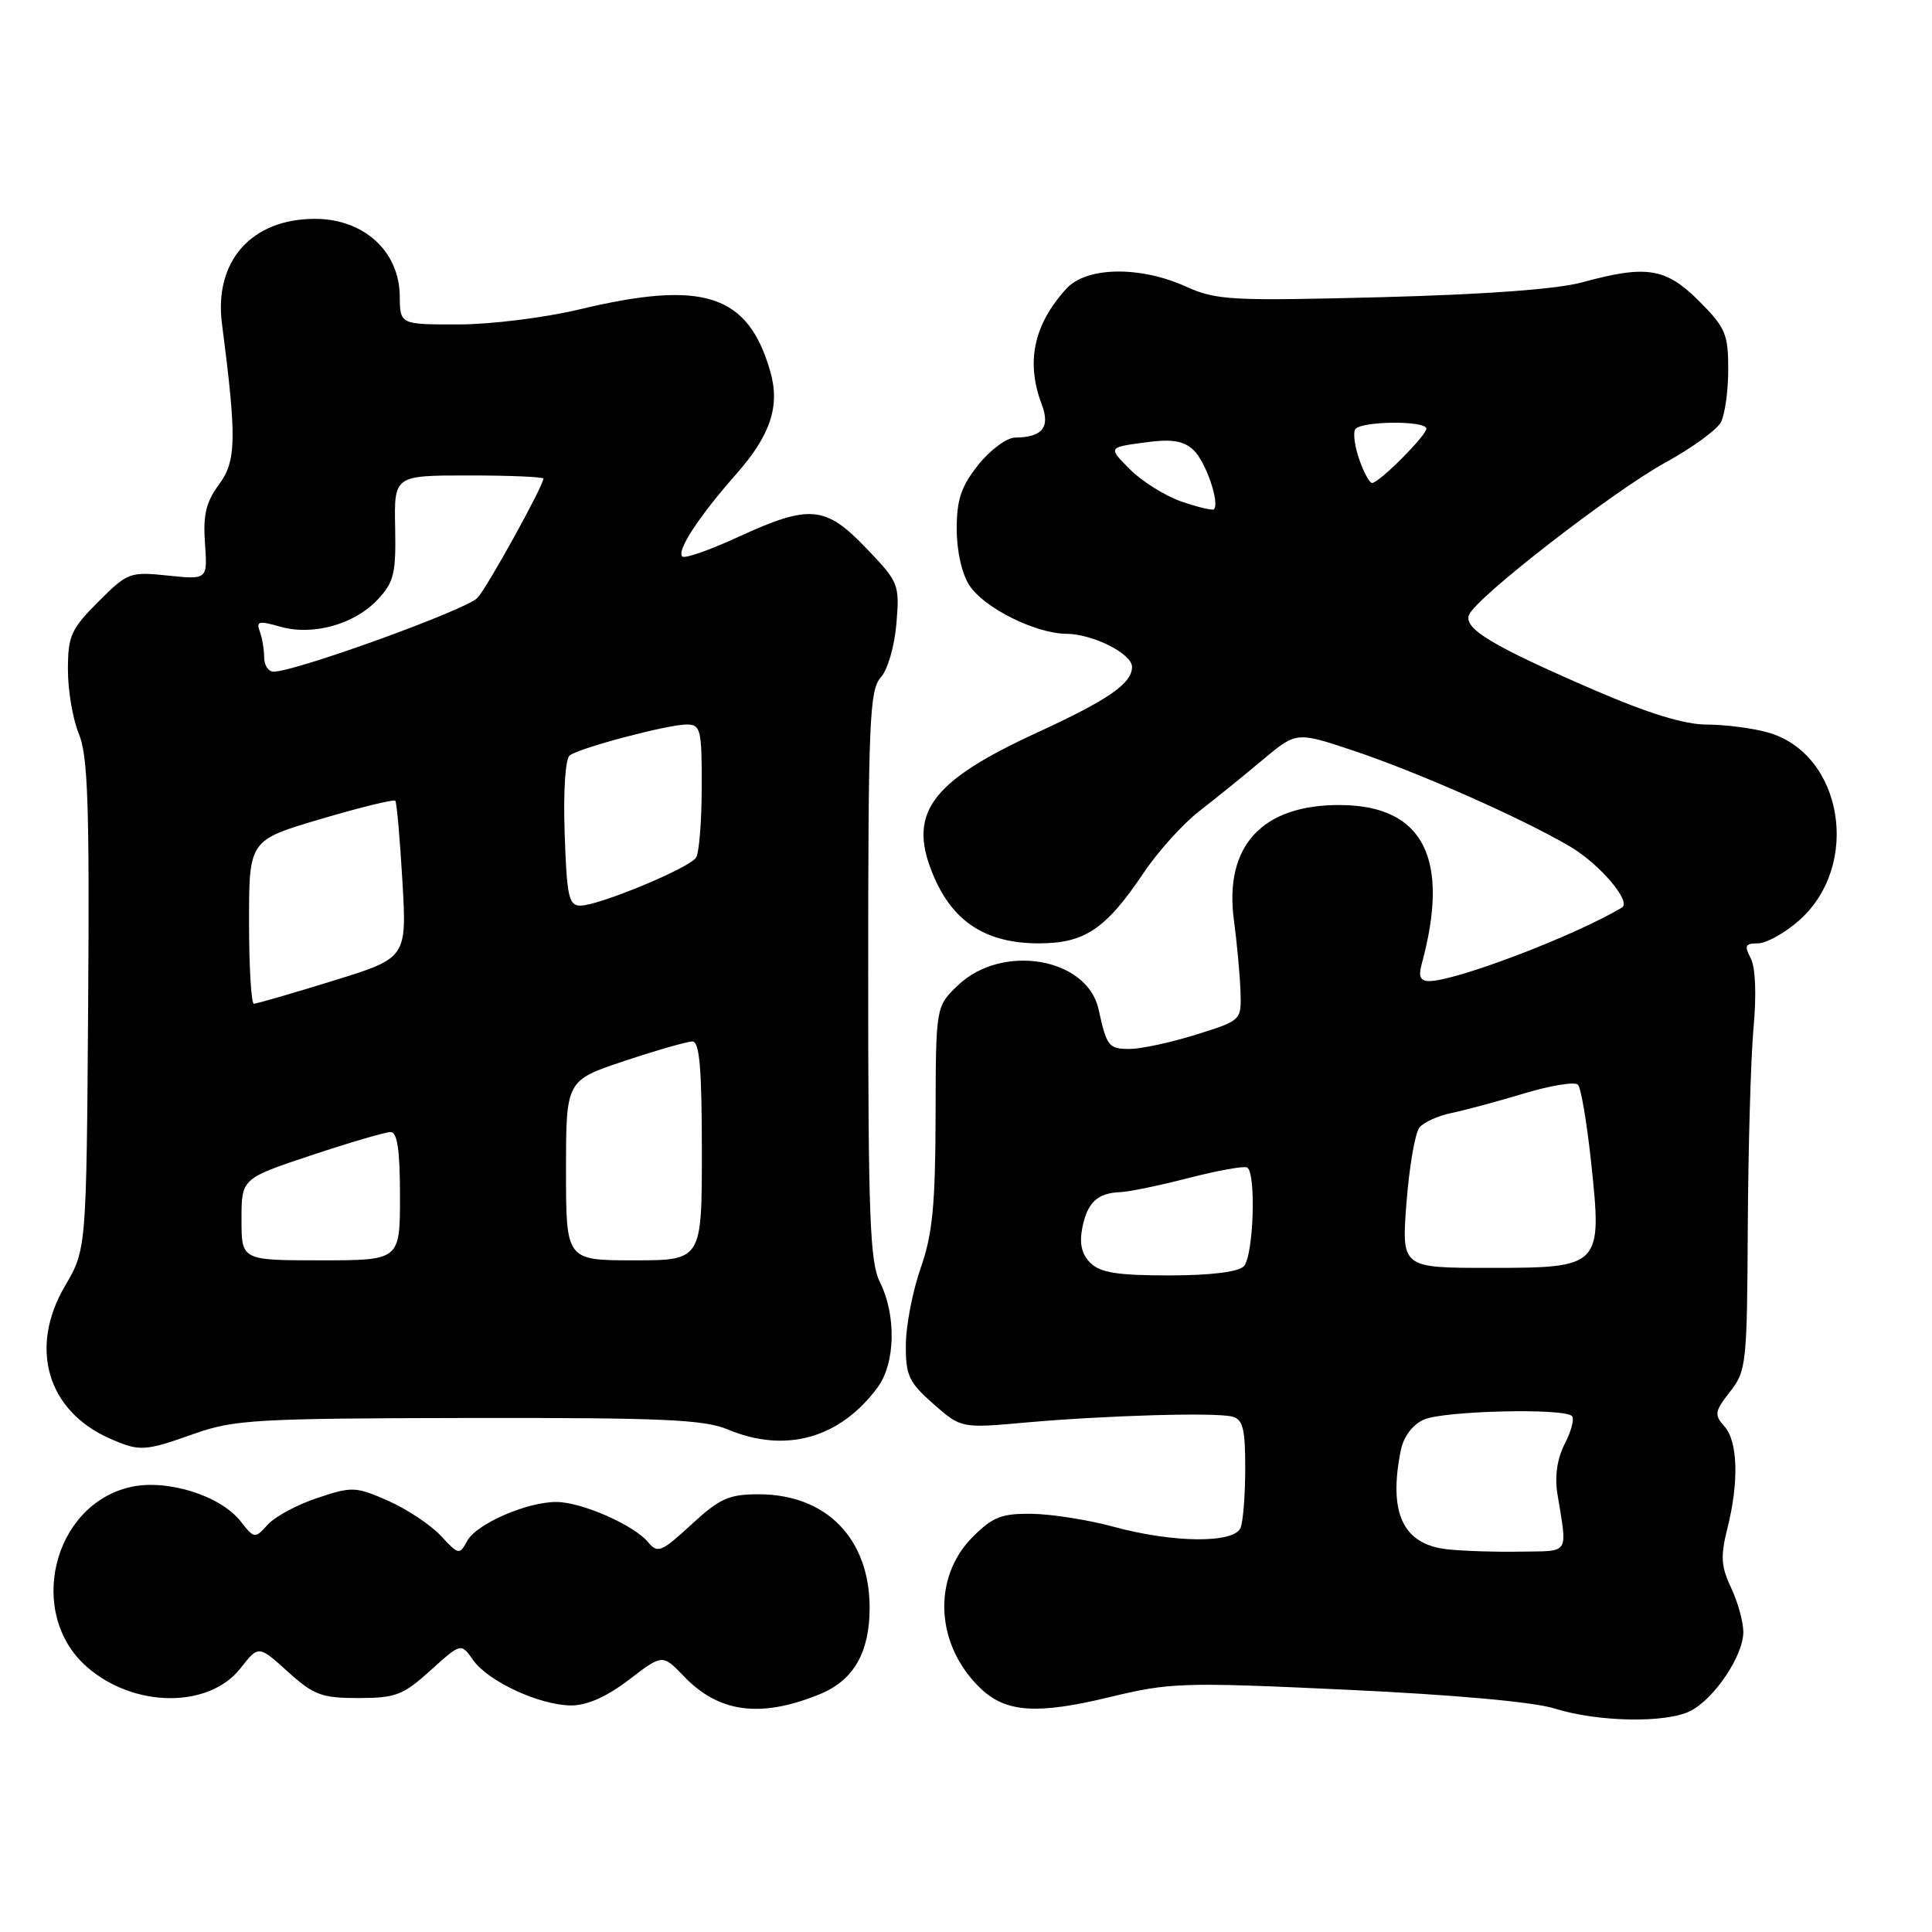 <?xml version="1.0" encoding="UTF-8" standalone="no"?>
<!DOCTYPE svg PUBLIC "-//W3C//DTD SVG 1.1//EN" "http://www.w3.org/Graphics/SVG/1.1/DTD/svg11.dtd" >
<svg xmlns="http://www.w3.org/2000/svg" xmlns:xlink="http://www.w3.org/1999/xlink" version="1.1" viewBox="0 0 256 256">
 <g >
 <path fill="currentColor"
d=" M 223.97 226.72 C 227.16 225.11 231.00 219.39 231.00 216.25 C 231.00 214.91 230.27 212.27 229.38 210.39 C 228.05 207.58 227.96 206.22 228.88 202.55 C 230.44 196.38 230.28 190.96 228.48 188.98 C 227.12 187.48 227.20 187.02 229.23 184.42 C 231.40 181.67 231.50 180.69 231.59 162.52 C 231.65 152.06 231.99 140.22 232.35 136.20 C 232.76 131.72 232.61 128.15 231.97 126.95 C 231.10 125.32 231.26 125.00 232.93 125.00 C 234.03 125.00 236.47 123.65 238.35 122.00 C 246.68 114.69 244.21 99.82 234.20 97.04 C 232.17 96.47 228.54 96.01 226.14 96.01 C 223.18 96.00 218.38 94.53 211.14 91.39 C 197.72 85.58 193.94 83.31 194.65 81.48 C 195.51 79.23 213.69 65.13 220.69 61.28 C 224.18 59.36 227.48 56.97 228.02 55.96 C 228.56 54.96 229.00 51.80 229.00 48.95 C 229.00 44.26 228.63 43.39 225.12 39.88 C 220.73 35.49 218.16 35.08 209.65 37.41 C 206.36 38.32 196.75 39.02 183.00 39.38 C 163.08 39.89 161.18 39.79 157.14 37.97 C 151.04 35.21 143.95 35.34 141.30 38.25 C 136.96 43.01 135.91 47.99 138.04 53.60 C 139.19 56.62 138.11 57.96 134.50 57.98 C 133.40 57.99 131.21 59.62 129.63 61.59 C 127.36 64.44 126.77 66.19 126.77 70.09 C 126.77 73.02 127.45 76.04 128.46 77.58 C 130.41 80.56 137.21 83.95 141.30 83.98 C 144.82 84.01 150.00 86.62 150.00 88.37 C 150.00 90.56 146.86 92.73 137.45 97.06 C 123.05 103.68 120.09 107.90 123.86 116.42 C 126.46 122.28 130.80 124.99 137.62 125.00 C 143.73 125.00 146.51 123.13 151.55 115.64 C 153.45 112.81 156.76 109.15 158.89 107.50 C 161.02 105.85 164.79 102.80 167.27 100.72 C 171.77 96.95 171.77 96.95 179.14 99.40 C 187.77 102.27 201.60 108.38 208.04 112.17 C 211.94 114.46 216.21 119.47 214.92 120.25 C 208.73 123.97 192.93 130.00 189.36 130.00 C 188.19 130.00 187.93 129.40 188.38 127.75 C 192.18 113.80 188.63 106.78 177.71 106.67 C 167.28 106.57 162.18 112.05 163.50 121.93 C 163.91 125.00 164.30 129.23 164.37 131.35 C 164.50 135.21 164.50 135.21 158.50 137.09 C 155.20 138.12 151.25 138.98 149.72 138.99 C 146.90 139.00 146.65 138.68 145.56 133.72 C 144.05 126.88 132.77 124.97 126.92 130.57 C 124.00 133.37 124.00 133.37 123.97 147.94 C 123.94 159.71 123.56 163.55 122.00 168.00 C 120.94 171.03 120.05 175.59 120.03 178.15 C 120.00 182.27 120.42 183.16 123.68 186.03 C 127.36 189.26 127.36 189.26 135.93 188.49 C 146.57 187.55 160.92 187.13 163.25 187.70 C 164.69 188.06 165.00 189.27 165.00 194.49 C 165.00 197.98 164.73 201.55 164.39 202.42 C 163.58 204.53 155.50 204.47 147.50 202.29 C 144.20 201.39 139.37 200.63 136.76 200.59 C 132.74 200.53 131.55 200.99 128.90 203.64 C 123.43 209.11 123.96 218.16 130.08 223.86 C 133.36 226.91 137.51 227.17 146.85 224.92 C 155.05 222.93 156.56 222.88 178.48 223.90 C 192.62 224.56 203.24 225.51 206.00 226.39 C 211.70 228.18 220.75 228.35 223.97 226.72 Z  M 108.67 224.47 C 113.11 222.65 115.23 218.95 115.23 213.05 C 115.23 203.87 109.49 198.00 100.53 198.00 C 96.58 198.00 95.36 198.55 91.61 202.01 C 87.64 205.66 87.14 205.87 85.88 204.35 C 84.00 202.08 77.11 199.05 73.77 199.02 C 69.84 198.99 63.12 201.92 61.90 204.19 C 60.89 206.06 60.77 206.04 58.42 203.51 C 57.08 202.06 53.94 199.98 51.45 198.87 C 47.14 196.97 46.67 196.95 42.07 198.48 C 39.41 199.36 36.45 200.95 35.49 202.01 C 33.77 203.91 33.71 203.90 31.87 201.57 C 29.20 198.16 22.12 195.96 17.33 197.03 C 6.99 199.35 3.46 213.81 11.51 220.87 C 17.72 226.32 27.68 226.41 31.88 221.04 C 34.26 218.00 34.26 218.00 38.13 221.50 C 41.57 224.61 42.63 225.00 47.50 225.00 C 52.42 225.00 53.42 224.62 57.04 221.34 C 61.09 217.69 61.09 217.69 62.68 219.95 C 64.66 222.79 71.48 225.95 75.67 225.98 C 77.77 225.99 80.37 224.84 83.32 222.59 C 87.79 219.17 87.79 219.17 90.61 222.11 C 95.26 226.97 100.82 227.69 108.67 224.47 Z  M 25.77 189.97 C 31.03 188.11 34.00 187.94 62.09 187.89 C 87.79 187.85 93.29 188.09 96.46 189.42 C 104.10 192.61 111.29 190.59 116.28 183.85 C 118.65 180.65 118.79 174.28 116.58 169.86 C 115.27 167.24 115.04 161.07 115.04 129.19 C 115.04 95.68 115.22 91.42 116.69 89.79 C 117.62 88.77 118.53 85.63 118.78 82.62 C 119.21 77.42 119.10 77.14 114.78 72.64 C 109.37 66.98 107.27 66.80 97.82 71.15 C 94.05 72.89 90.72 74.05 90.41 73.74 C 89.63 72.97 92.59 68.45 97.58 62.79 C 102.10 57.66 103.38 53.81 102.07 49.23 C 99.13 38.98 93.23 37.06 76.81 40.99 C 72.23 42.09 65.02 42.99 60.75 42.99 C 53.00 43.00 53.00 43.00 52.97 39.25 C 52.92 33.29 48.21 29.00 41.73 29.00 C 33.32 29.00 28.35 34.60 29.41 42.88 C 31.38 58.11 31.32 61.07 29.03 64.18 C 27.30 66.51 26.89 68.22 27.16 71.99 C 27.50 76.81 27.50 76.81 22.27 76.27 C 17.21 75.74 16.91 75.85 13.02 79.74 C 9.40 83.37 9.00 84.26 9.00 88.76 C 9.00 91.51 9.65 95.32 10.45 97.24 C 11.64 100.08 11.87 106.65 11.68 133.13 C 11.45 165.55 11.45 165.55 8.61 170.40 C 3.81 178.59 6.25 186.92 14.50 190.59 C 18.50 192.36 19.12 192.33 25.77 189.97 Z  M 191.77 205.29 C 185.91 204.65 183.95 200.50 185.60 192.24 C 185.97 190.38 187.14 188.80 188.65 188.11 C 191.22 186.94 207.21 186.55 208.29 187.63 C 208.64 187.97 208.21 189.62 207.35 191.29 C 206.34 193.25 205.99 195.59 206.36 197.91 C 207.69 206.14 208.10 205.49 201.50 205.60 C 198.20 205.66 193.82 205.52 191.77 205.29 Z  M 144.48 167.34 C 143.31 166.17 143.00 164.76 143.42 162.64 C 144.09 159.31 145.44 158.07 148.50 157.96 C 149.60 157.92 153.65 157.08 157.50 156.09 C 161.35 155.10 164.84 154.47 165.25 154.70 C 166.48 155.38 166.10 166.50 164.80 167.80 C 164.05 168.55 160.33 169.00 154.87 169.00 C 148.06 169.00 145.78 168.63 144.48 167.34 Z  M 186.37 159.33 C 186.74 154.56 187.51 150.09 188.09 149.39 C 188.67 148.70 190.57 147.84 192.32 147.48 C 194.07 147.12 198.39 145.96 201.93 144.89 C 205.46 143.83 208.68 143.30 209.09 143.73 C 209.49 144.15 210.27 148.78 210.83 154.00 C 212.31 167.87 212.19 168.00 197.33 168.00 C 185.70 168.00 185.70 168.00 186.37 159.33 Z  M 156.58 66.47 C 154.42 65.73 151.35 63.81 149.74 62.21 C 146.83 59.29 146.83 59.29 151.58 58.64 C 155.22 58.14 156.75 58.37 158.11 59.60 C 159.73 61.06 161.67 66.67 160.85 67.48 C 160.66 67.67 158.74 67.21 156.58 66.47 Z  M 180.11 60.89 C 179.51 59.17 179.27 57.37 179.57 56.89 C 180.25 55.78 189.00 55.70 189.00 56.80 C 189.00 57.72 182.72 64.00 181.80 64.00 C 181.47 64.00 180.71 62.60 180.11 60.89 Z  M 32.00 161.58 C 32.00 156.16 32.00 156.16 41.25 153.08 C 46.34 151.39 51.07 150.00 51.75 150.00 C 52.65 150.00 53.00 152.38 53.00 158.50 C 53.00 167.00 53.00 167.00 42.50 167.00 C 32.00 167.00 32.00 167.00 32.00 161.58 Z  M 75.00 155.08 C 75.00 143.16 75.00 143.16 82.75 140.58 C 87.02 139.16 91.07 138.00 91.75 138.00 C 92.69 138.00 93.00 141.59 93.00 152.50 C 93.00 167.00 93.00 167.00 84.00 167.00 C 75.00 167.00 75.00 167.00 75.00 155.08 Z  M 33.00 122.17 C 33.00 111.33 33.00 111.33 42.52 108.52 C 47.76 106.97 52.19 105.89 52.38 106.10 C 52.57 106.32 52.99 111.10 53.32 116.72 C 53.91 126.94 53.91 126.94 44.10 129.97 C 38.70 131.64 33.99 133.00 33.64 133.00 C 33.29 133.00 33.00 128.12 33.00 122.17 Z  M 74.82 110.41 C 74.63 104.79 74.91 100.52 75.50 100.09 C 76.88 99.07 88.52 96.00 90.98 96.00 C 92.84 96.00 93.00 96.64 92.98 104.25 C 92.98 108.79 92.64 113.01 92.23 113.64 C 91.34 115.03 79.35 120.00 76.90 120.00 C 75.36 120.00 75.10 118.77 74.82 110.41 Z  M 35.00 87.08 C 35.00 86.03 34.73 84.47 34.41 83.63 C 33.91 82.33 34.33 82.23 37.10 83.03 C 41.45 84.28 46.95 82.75 50.07 79.42 C 52.20 77.15 52.48 75.96 52.36 69.91 C 52.22 63.00 52.22 63.00 62.11 63.00 C 67.55 63.00 72.00 63.19 72.00 63.42 C 72.00 64.37 64.68 77.63 63.28 79.21 C 61.90 80.76 39.17 89.00 36.25 89.00 C 35.56 89.00 35.00 88.14 35.00 87.08 Z "/>
</g>
</svg>